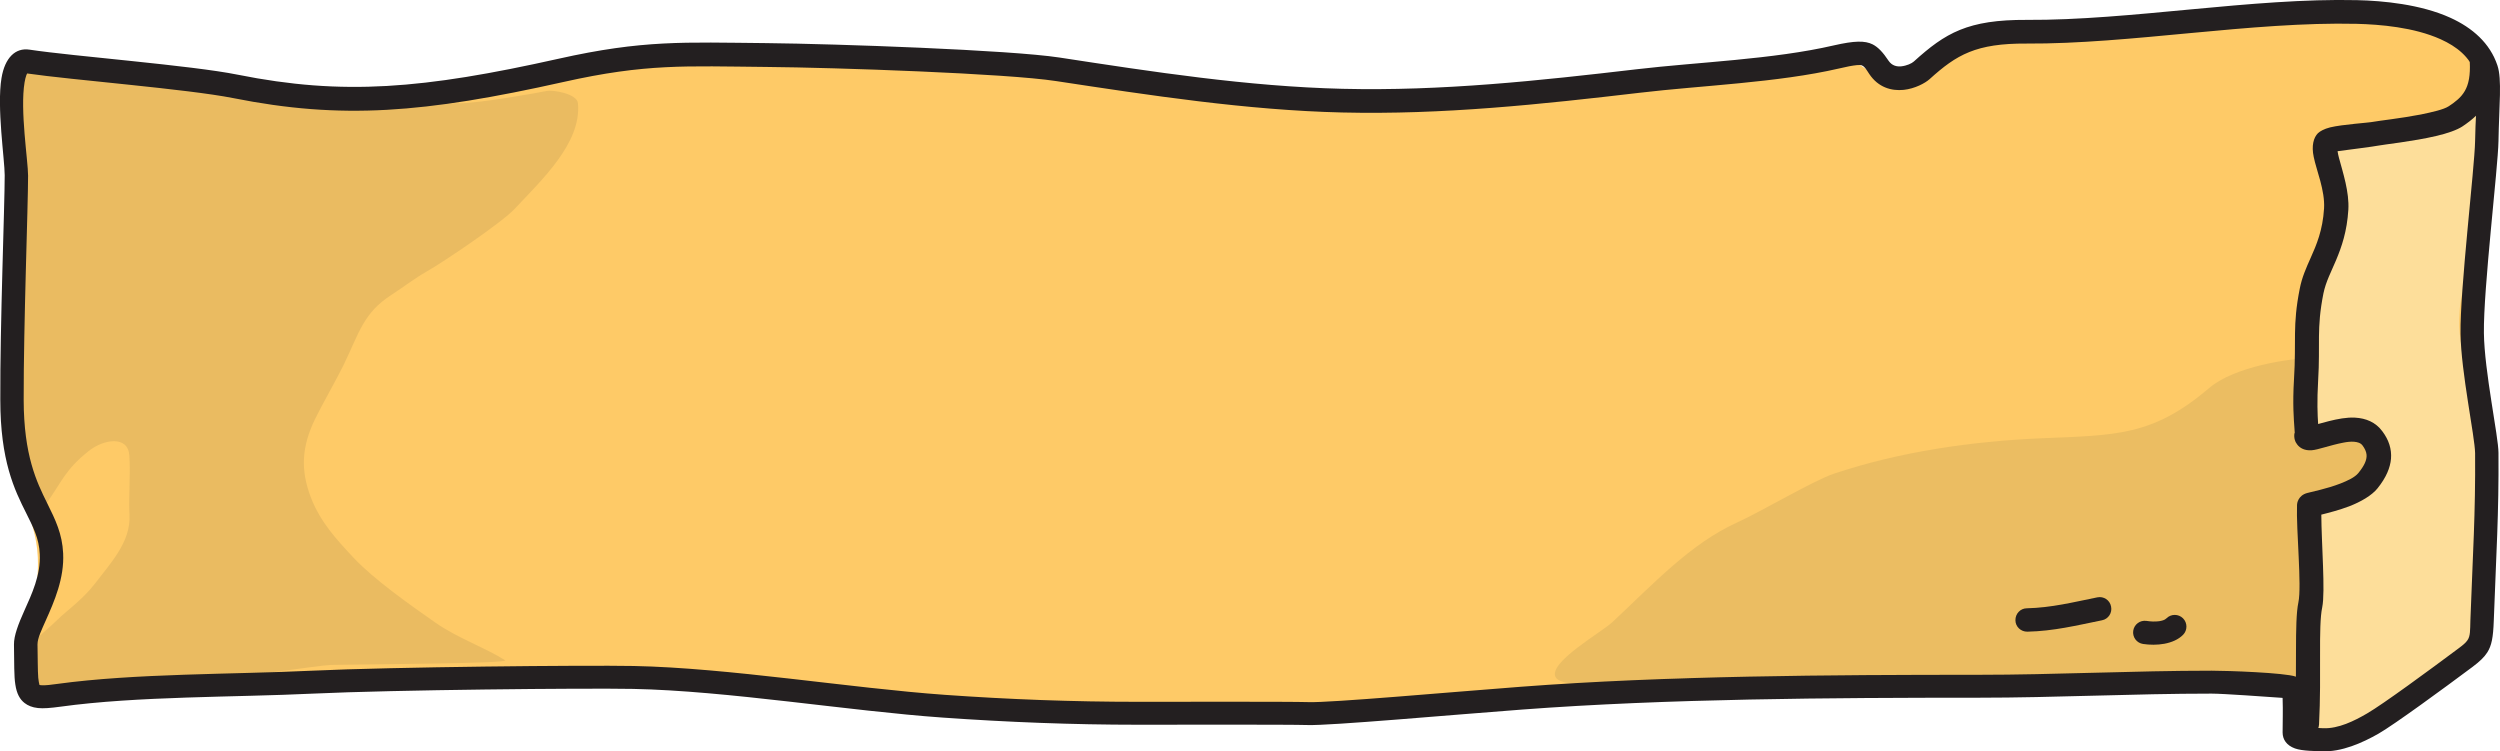 <?xml version="1.0" encoding="UTF-8"?>
<svg id="Ebene_2" data-name="Ebene 2" xmlns="http://www.w3.org/2000/svg" viewBox="0 0 164.68 49.49">
  <defs>
    <style>
      .cls-1 {
        fill: #eabb61;
      }

      .cls-1, .cls-2, .cls-3, .cls-4, .cls-5 {
        fill-rule: evenodd;
      }

      .cls-2 {
        fill: #fdde9a;
      }

      .cls-3 {
        fill: #231f20;
      }

      .cls-4 {
        fill: #ebbd62;
      }

      .cls-5 {
        fill: #feca67;
      }
    </style>
  </defs>
  <g id="Ebene_1-2" data-name="Ebene 1">
    <g id="Ebene5">
      <g id="Ebene71">
        <path class="cls-5" d="m1.7,42.44c-.02-1.25.91-3.22.79-5.73-.14-2.93-1.69-3.99-1.7-10.38-.01-4.97.29-12.76.29-14.78C1.08,10.13,0,3.76,1.83,4.04c2.9.43,10.6,1.03,13.68,1.64,7.05,1.41,12.42.97,21.45-1.05,5.52-1.23,8.16-1.06,13.51-1.01,4.64.04,15.95.44,19.21.94,6.16.94,12.48,1.91,18.74,2.07,6.57.16,13.07-.54,19.51-1.29,4.51-.53,12.76-2.37,14.34-1.23,2.74,1.98,3.55.86,7.57-1.09,2.61-1.26,7.1-1.32,11.94-1.58,4.84-.26,10.03-.72,13.48-.64,2.68.06,7.47.6,8.52,3.77.29.87.07,2.49.03,4.73-.03,1.75-1,9.77-.96,12.66.03,2.5.95,6.81.96,7.88.03,3.98-.15,6.66-.31,11.04-.05,1.47-.13,1.72-1.09,2.43-1.91,1.43-5.05,3.73-6.11,4.34-.96.56-2.17,1.12-3.3,1.07-.51-.02-1.87.05-1.87-.47,0-.97.04-1.54-.03-2.87-.02-.3-4.31-.44-5.42-.44-5.18,0-10.25.27-15.39.27-9.65,0-20.51.06-30.08.79-4.64.35-12.61,1.06-14.04,1.02-1.27-.04-9.17-.02-11.21-.02-4.3,0-8.56-.16-12.8-.46-6.17-.44-14.25-1.77-20.45-1.9-3.23-.06-15.77.06-21.12.31-5.21.25-11.62.16-16.71.87-2.39.33-2.13-.04-2.19-3.35Z"/>
        <path class="cls-1" d="m21.82,43.8c2.75-.05,11.8-.09,11.45-.31-1.37-.86-3.12-1.45-4.58-2.47-1.63-1.14-4.05-2.84-5.4-4.28-1.14-1.22-2.18-2.35-2.8-3.94-.73-1.89-.59-3.4.24-5.15.36-.76,1.53-2.83,1.9-3.6,1.04-2.15,1.31-3.44,3.16-4.63.79-.51,1.53-1.09,2.34-1.55,1.02-.57,4.95-3.22,5.78-4.12,1.74-1.87,4.41-4.32,4.16-6.95-.06-.64-1.68-.89-2.05-.81-.45.1-4.49.82-5.74.81-.47,0-3.87.02-4.79-.03-.7-.04-5.07.03-5.77-.09-5.23-.87-6.83-1.45-10.66-1.76-1.87-.15-3.3-.4-5.31-.51-2.16-.11-2.24.54-2.25,1.6-.02,1.35.04,3.33.04,4.7,0,2.72,0,7.21-.01,7.85-.07,2.85-.06,5.12-.02,7.87.04,2.33.14,4.04.23,6.32.03.76.6,1.43,1.31.42,1.07-1.5,1.23-2.21,2.78-3.45,1.01-.81,2.61-1.04,2.69.29.09,1.37-.06,2.68.01,3.91.1,1.78-1.29,3.22-2.28,4.53-.78,1.02-1.95,1.86-2.43,2.34-.97.97-2.26,1.7-2.13,2.98.04.4.05,1.4.2,1.76.22.54,1.78.2,3.26.11,1.71-.1,5.24-.76,7.3-.81,2.6-.07,8.57-1.01,9.35-1.03Z"/>
        <path class="cls-4" d="m111.36,44.67c-2.81-.01-8.3.92-8.88-.05-.56-.95,3-2.96,3.72-3.63,2.71-2.53,5.15-5.17,8.18-6.55,1.67-.76,5.1-2.8,6.43-3.24,4.34-1.45,9.05-2.13,13.65-2.33,4.95-.21,7.33-.13,11.09-3.33,1.64-1.39,5.26-1.95,6.84-1.96,1.94-.02,4.53,2.01,4.84,2.79.44,1.11,1.05,4.57.92,5.71-.3,2.59.16,8.36-.72,10.82-.77,2.15-5.67,1.64-8.71,1.58-4.86-.1-13.53-.04-17.44-.02-4.29.03-15.63.25-19.93.23Z"/>
        <path class="cls-2" d="m152.34,33.59c-.31.42.04,4.57-.02,5.63-.11,1.98-.59,5.19-.56,7.17.05,3.04.99,3.01,2.3,2.29,1.5-.82,2.82-1.42,4.42-2.27,1.49-.8,2.68-.9,3.56-2.3,1.11-1.77,1.14-4.46,1.21-6.9.06-2.22.07-4.83.04-7.16-.02-1.59-.86-4.3-.99-5.88-.13-1.69-.4-2.03-.28-3.73.08-1.12.77-3.44.7-4.97-.1-2.25.38-2.73.63-4.96.12-1.07.07-2.81.05-3.21-.04-1.05-1.87.28-3.08,1.12-1.54,1.08-3.12.88-4.86.88-.8,0-2.28.01-2.15,1.32.18,1.78.13,3.82.01,5.62-.02.38-.22.8-.73,1.83-.68,1.37-1.03,1.79-.95,3.62.06,1.34,0,3.41,0,4.75,0,.47,0,.91,0,1.39,0,.3.46.57,1.02.53,1.37-.09,3.02-.25,3.59,1.2.37.94-.04,1.83-.88,2.67-.21.21-2.55.75-3.02,1.39Z"/>
        <path class="cls-3" d="m151.14,28.53c-.05.34.05.59.19.76.17.22.47.4.94.37.42-.03,1.24-.34,2.08-.5.25-.05.5-.08.73-.06.21.02.42.07.55.25.14.19.24.39.26.6.03.36-.16.74-.54,1.21-.24.29-.7.5-1.18.69-.9.35-1.89.54-2.17.62-.64.16-.69.72-.69.78-.06,1.67.32,5.35.09,6.43-.28,1.32-.06,4.51-.24,7.96-.02.44.32.82.76.84.44.02.82-.32.84-.76.17-3.34-.06-6.43.21-7.72.21-1.01-.05-4.2-.06-6.1.48-.12,1.18-.3,1.84-.55.77-.3,1.48-.71,1.86-1.18.58-.72.84-1.37.89-1.95.05-.64-.14-1.24-.57-1.81-.44-.6-1.08-.86-1.8-.9-.55-.03-1.16.09-1.72.23l-.71.19c-.04-.59-.08-1.51,0-2.86.15-2.44-.12-3.39.35-5.75.16-.77.51-1.42.83-2.18.37-.88.72-1.89.81-3.32.07-1.17-.36-2.46-.62-3.43-.04-.14-.07-.3-.09-.43.67-.09,2.41-.31,2.69-.37.34-.07,2.31-.28,3.79-.63.75-.17,1.39-.4,1.74-.63.66-.44,1.2-.91,1.57-1.56.37-.65.58-1.49.53-2.74-.02-.44-.39-.79-.84-.77-.44.02-.79.39-.77.84.04.85-.07,1.44-.32,1.88-.25.44-.63.73-1.07,1.02-.34.22-1.07.38-1.83.54-1.35.26-2.83.42-3.12.48-.34.07-2.03.17-2.86.37-.4.1-.67.26-.8.38-.29.29-.44.83-.28,1.57.17.86.75,2.2.68,3.39-.09,1.45-.5,2.4-.88,3.25-.3.67-.58,1.3-.72,2.03-.49,2.45-.22,3.43-.38,5.97-.1,1.66-.01,2.67.03,3.24.01.13.02.29.02.32Zm1.59.11s0,.08,0,.12c0-.04,0-.08,0-.12Z"/>
        <path class="cls-3" d="m150.36,45.99c.03.93,0,1.45,0,2.26,0,.46.26.85.81,1.05.5.18,1.39.17,1.8.19,1.27.05,2.64-.55,3.72-1.17,1.07-.62,4.25-2.95,6.18-4.39.48-.36.77-.64.97-.95.29-.45.39-.99.43-2.08.16-4.39.34-7.08.31-11.07,0-1.07-.93-5.38-.96-7.89-.04-2.89.93-10.89.96-12.64.04-2.37.24-4.07-.07-4.99-.49-1.47-1.65-2.48-3.1-3.14-1.96-.89-4.45-1.12-6.14-1.16-6.89-.16-14.96,1.34-21.76,1.3-3.89-.02-5.36.86-7.44,2.74-.14.13-.47.28-.83.32-.29.03-.61-.04-.83-.36-.38-.57-.69-.9-1.06-1.09-.51-.25-1.19-.24-2.55.07-4.01.93-8.98,1.1-12.97,1.57-6.4.75-12.87,1.45-19.4,1.29-6.22-.15-12.51-1.12-18.64-2.06-3.28-.5-14.65-.9-19.32-.95-5.42-.05-8.1-.22-13.68,1.03-8.9,1.99-14.19,2.44-21.13,1.05-3.08-.62-10.81-1.21-13.72-1.65-.92-.14-1.62.53-1.84,1.87-.32,1.9.21,5.39.21,6.4C.31,13.57,0,21.36.02,26.33c0,4.02.93,5.93,1.71,7.48.44.89.84,1.63.89,2.69.07,1.38-.54,2.66-1.01,3.71-.4.89-.7,1.67-.69,2.25.02,1.24,0,2.08.09,2.63.09.61.3.98.61,1.22.22.17.5.29.88.33.35.04.83,0,1.49-.09,5.07-.7,11.45-.61,16.64-.86,5.34-.25,17.85-.37,21.07-.31,6.19.12,14.26,1.46,20.41,1.89,4.25.3,8.53.47,12.85.47,2.04,0,9.91-.02,11.18.02,1.45.05,9.47-.67,14.13-1.02,9.55-.72,20.39-.78,30.02-.78,5.14,0,10.21-.27,15.39-.27.78,0,3.65.21,4.67.28Zm1.55,1.88c0-.77.03-1.37-.04-2.53-.01-.2-.12-.59-.64-.77-.75-.26-4.49-.39-5.54-.39-5.18,0-10.25.27-15.39.27-9.67,0-20.55.06-30.14.79-4.61.35-12.53,1.06-13.96,1.01-1.27-.04-9.18-.02-11.23-.02-4.29,0-8.53-.16-12.74-.46-6.18-.44-14.28-1.78-20.49-1.9-3.24-.06-15.81.06-21.18.31-5.23.25-11.67.17-16.78.87-.42.06-.75.1-1.01.09-.06,0-.13-.01-.17-.02-.02-.08-.07-.3-.08-.47-.04-.51-.03-1.23-.05-2.2,0-.42.27-.95.55-1.59.56-1.25,1.22-2.77,1.14-4.41-.06-1.29-.51-2.21-1.05-3.3-.7-1.41-1.54-3.15-1.55-6.8-.01-4.97.29-12.76.29-14.78,0-.97-.54-4.32-.23-6.15.03-.18.07-.34.12-.48.01-.03.03-.07.05-.1,2.95.43,10.52,1.02,13.56,1.62,7.16,1.43,12.6.99,21.77-1.06,5.44-1.22,8.05-1.04,13.34-.99,4.61.04,15.86.43,19.1.93,6.19.94,12.55,1.92,18.84,2.07,6.61.16,13.14-.54,19.62-1.3,4.04-.48,9.07-.66,13.13-1.6.5-.12.87-.19,1.17-.22.15-.01.26-.02.35.03.18.09.28.28.46.55.6.9,1.47,1.13,2.27,1.05.74-.08,1.41-.44,1.71-.71,1.78-1.61,3.05-2.36,6.39-2.34,6.79.04,14.85-1.46,21.74-1.3,1.53.04,3.77.22,5.54,1.02,1.04.47,1.92,1.16,2.27,2.22.1.29.11.67.11,1.15,0,.87-.1,1.98-.12,3.33-.03,1.75-1,9.79-.96,12.69.03,2.5.95,6.81.96,7.87.03,3.97-.15,6.64-.31,11.01-.02.68,0,1.03-.19,1.31-.12.18-.31.33-.59.54-1.89,1.41-4.99,3.69-6.03,4.29-.84.49-1.89,1.01-2.88.97-.22,0-.82-.06-1.13-.08Z"/>
        <path class="cls-3" d="m133.55,41.61c1.74-.04,3.23-.41,4.91-.75.42-.08.69-.49.6-.91-.08-.42-.49-.69-.91-.6-1.59.32-3,.68-4.64.72-.42,0-.76.36-.75.79,0,.42.36.76.79.75Z"/>
        <path class="cls-3" d="m141.17,42.42c.87.13,2,.03,2.63-.6.3-.3.3-.79,0-1.09-.3-.3-.79-.3-1.09,0-.12.12-.3.16-.48.19-.28.04-.58.02-.84-.02-.42-.06-.81.23-.87.65-.06.42.23.81.65.87Z"/>
      </g>
    </g>
  </g>
</svg>